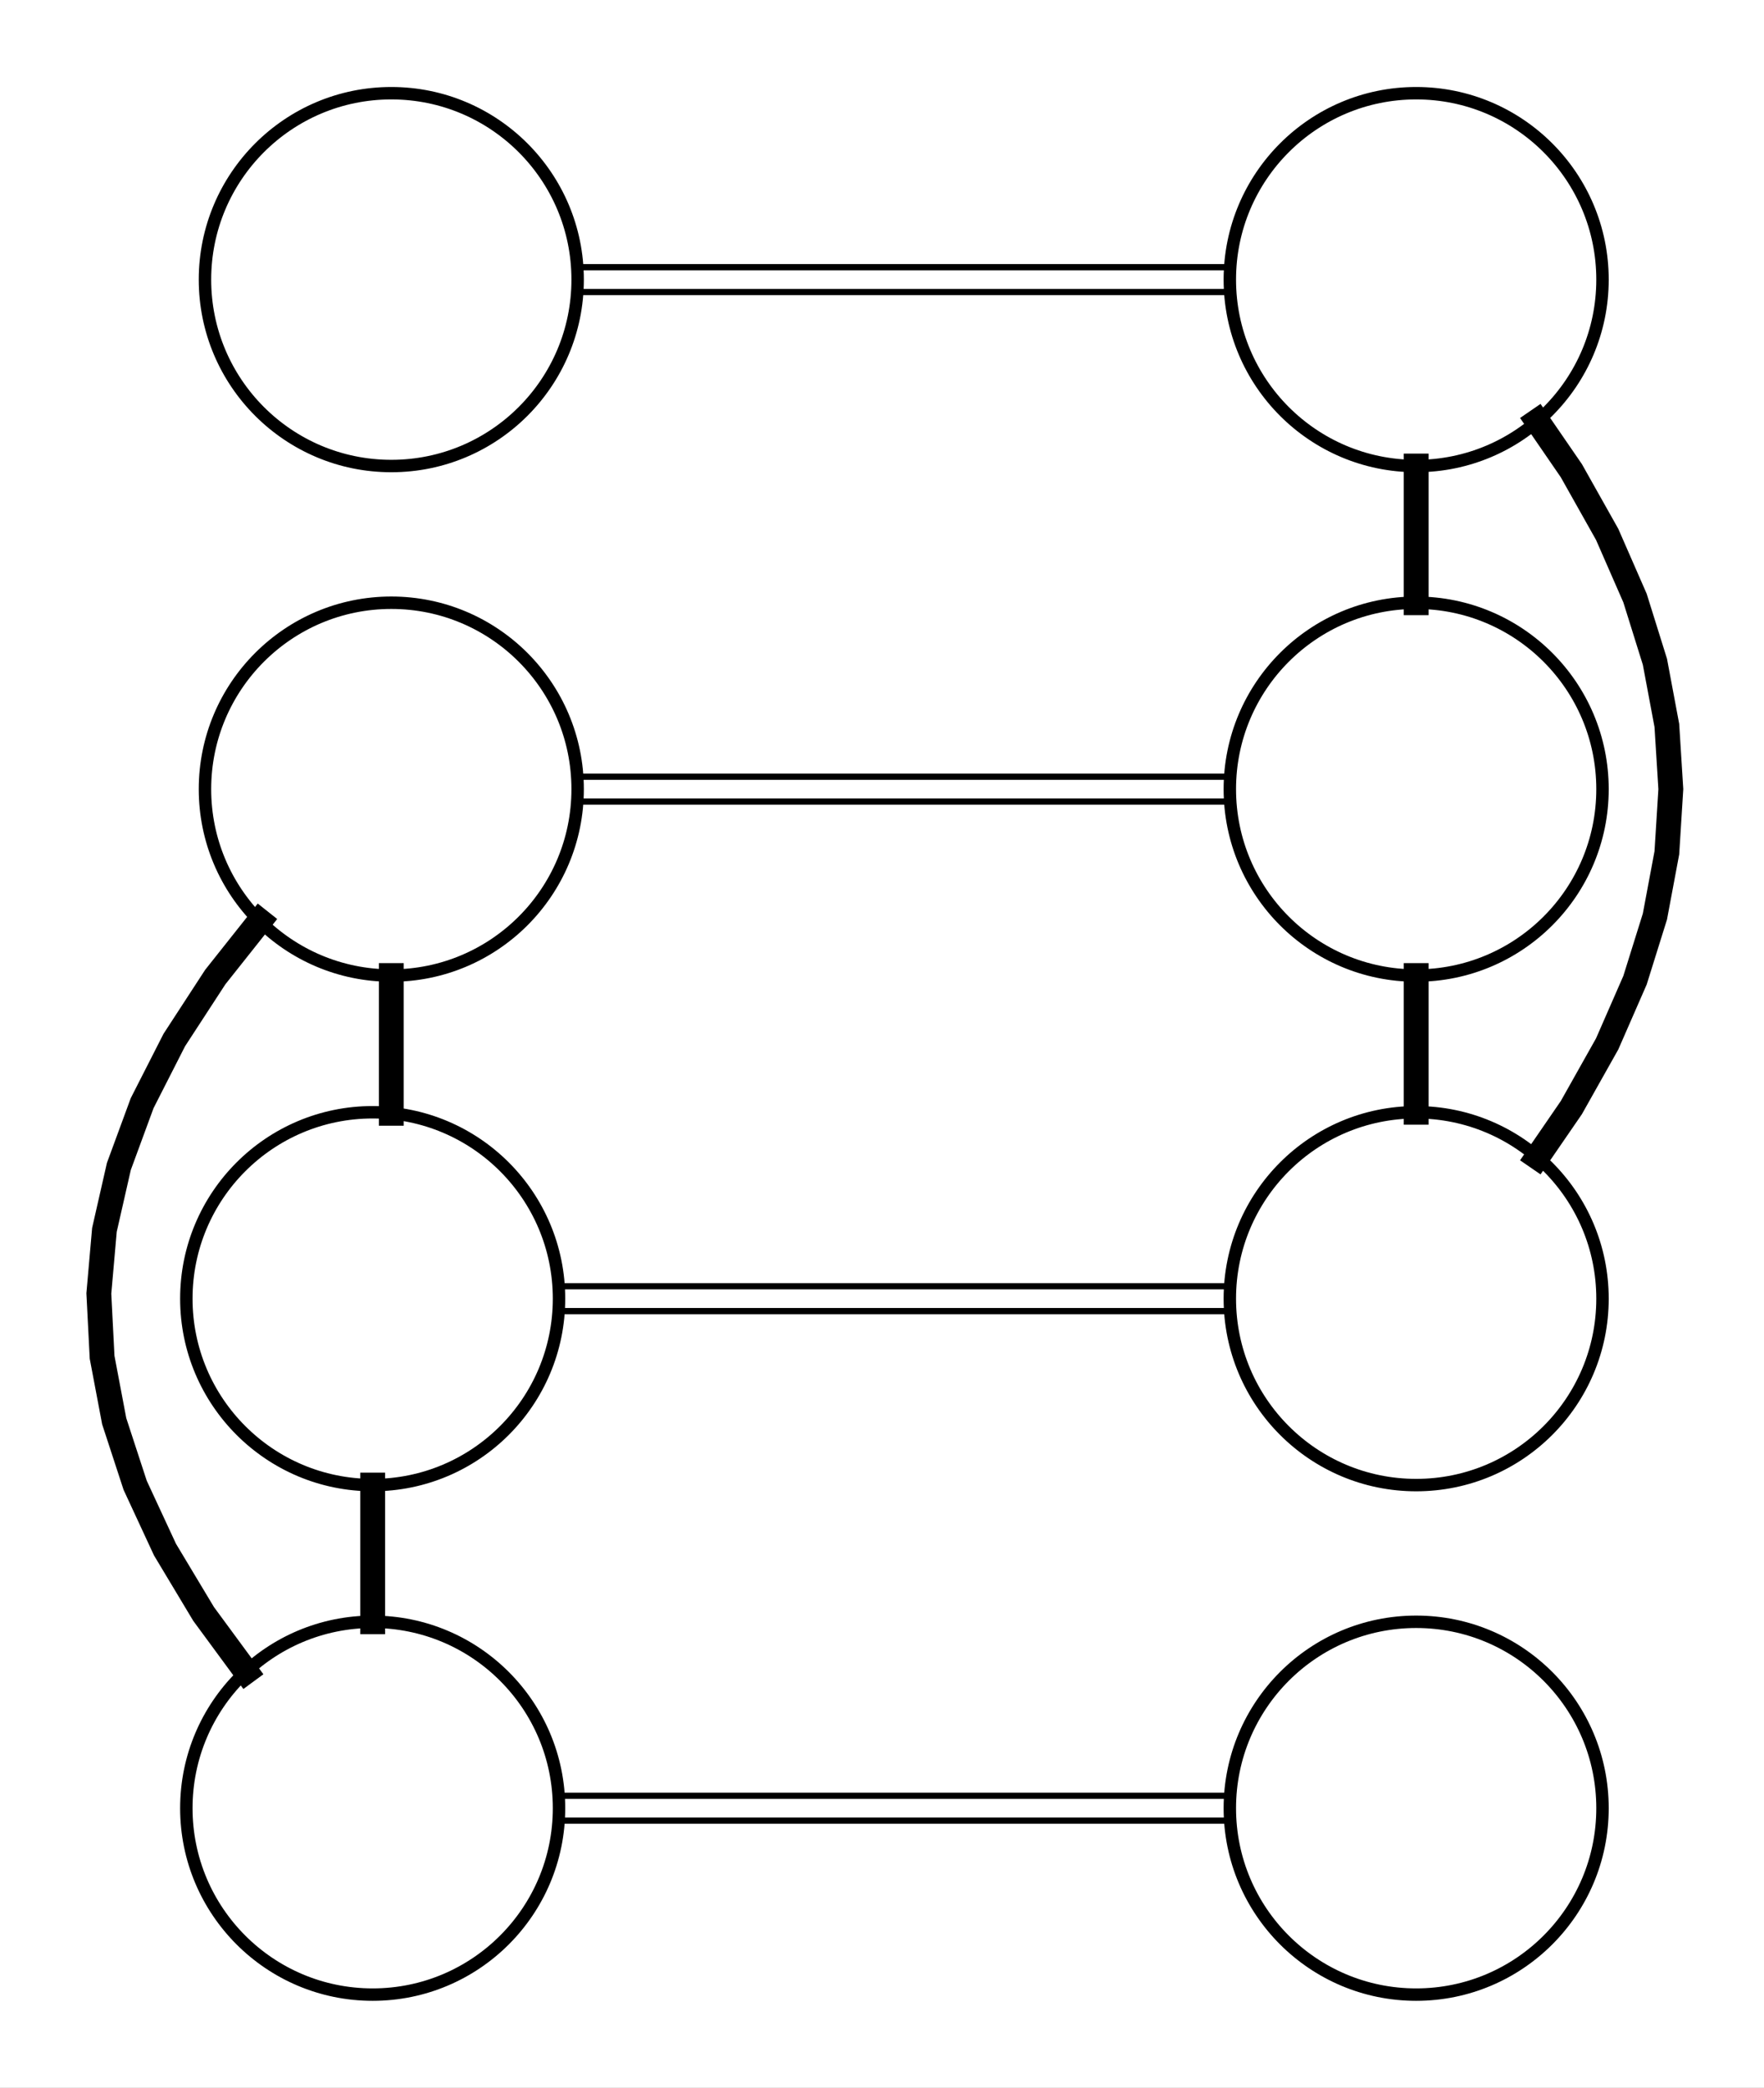 <?xml version="1.0" encoding="UTF-8"?><svg xmlns="http://www.w3.org/2000/svg" xmlns:xlink="http://www.w3.org/1999/xlink" fill-opacity="1" color-rendering="auto" color-interpolation="auto" text-rendering="auto" stroke="black" stroke-linecap="square" width="284" stroke-miterlimit="10" shape-rendering="auto" stroke-opacity="1" fill="black" stroke-dasharray="none" font-weight="normal" stroke-width="1" height="336" font-family="'Dialog'" font-style="normal" stroke-linejoin="miter" font-size="12" stroke-dashoffset="0" image-rendering="auto">
  <rect width="100%" height="100%" fill="#808080" stroke="none"/>
  <!--Generated by ySVG 2.5-->
  <defs id="genericDefs"/>
  <g>
    <defs id="defs1">
      <clipPath clipPathUnits="userSpaceOnUse" id="clipPath1">
        <path d="M0 0 L284 0 L284 336 L0 336 L0 0 Z"/>
      </clipPath>
      <clipPath clipPathUnits="userSpaceOnUse" id="clipPath2">
        <path d="M13 57 L297 57 L297 393 L13 393 L13 57 Z"/>
      </clipPath>
    </defs>
    <g fill="white" text-rendering="geometricPrecision" shape-rendering="geometricPrecision" transform="translate(-13,-57)" stroke="white">
      <rect x="13" width="284" height="336" y="57" clip-path="url(#clipPath2)" stroke="none"/>
    </g>
    <g text-rendering="geometricPrecision" stroke-miterlimit="1.45" stroke-width="2" shape-rendering="geometricPrecision" transform="matrix(1,0,0,1,-13,-57)" stroke-linecap="butt">
      <circle fill="none" r="30" clip-path="url(#clipPath2)" cx="76" cy="102"/>
      <circle fill="none" r="30" clip-path="url(#clipPath2)" cx="76" cy="184"/>
      <circle fill="none" r="30" clip-path="url(#clipPath2)" cx="73" cy="266"/>
      <circle fill="none" r="30" clip-path="url(#clipPath2)" cx="73" cy="348"/>
      <circle fill="none" r="30" clip-path="url(#clipPath2)" cx="241" cy="102"/>
      <circle fill="none" r="30" clip-path="url(#clipPath2)" cx="241" cy="184"/>
      <circle fill="none" r="30" clip-path="url(#clipPath2)" cx="241" cy="266"/>
      <circle fill="none" r="30" clip-path="url(#clipPath2)" cx="241" cy="348"/>
      <path fill="none" d="M76 214 L76 236.166" stroke-width="4" clip-path="url(#clipPath2)"/>
      <path fill="none" d="M54.819 205.221 L47.658 214.242 L41.06 224.375 L35.886 234.533 L32.137 244.718 L29.813 254.929 L28.913 265.166 L29.438 275.429 L31.387 285.718 L34.761 296.033 L39.56 306.375 L45.783 316.742 L52.609 326.019" stroke-width="4" clip-path="url(#clipPath2)"/>
      <path fill="none" d="M73 296 L73 304.5 L73 318" stroke-width="4" clip-path="url(#clipPath2)"/>
    </g>
    <g text-rendering="geometricPrecision" stroke-miterlimit="1.45" shape-rendering="geometricPrecision" transform="matrix(1,0,0,1,-13,-57)" stroke-linecap="butt">
      <path fill="none" d="M106 100 L106 104 L211 104 L211 100 Z" clip-path="url(#clipPath2)"/>
    </g>
    <g text-rendering="geometricPrecision" stroke-miterlimit="1.45" shape-rendering="geometricPrecision" transform="matrix(1,0,0,1,-13,-57)" stroke-linecap="butt">
      <path fill="none" d="M106 182 L106 186 L211 186 L211 182 Z" clip-path="url(#clipPath2)"/>
    </g>
    <g text-rendering="geometricPrecision" stroke-miterlimit="1.45" stroke-width="4" shape-rendering="geometricPrecision" transform="matrix(1,0,0,1,-13,-57)" stroke-linecap="butt">
      <path fill="none" d="M241 132 L241 138 L241 154" clip-path="url(#clipPath2)"/>
    </g>
    <g text-rendering="geometricPrecision" stroke-miterlimit="1.45" shape-rendering="geometricPrecision" transform="matrix(1,0,0,1,-13,-57)" stroke-linecap="butt">
      <path fill="none" d="M103 264 L103 268 L211.015 268 L211.015 264 Z" clip-path="url(#clipPath2)"/>
    </g>
    <g text-rendering="geometricPrecision" stroke-miterlimit="1.45" stroke-width="4" shape-rendering="geometricPrecision" transform="matrix(1,0,0,1,-13,-57)" stroke-linecap="butt">
      <path fill="none" d="M260.507 124.782 L265.984 132.75 L271.75 143 L276.234 153.25 L279.438 163.5 L281.359 173.75 L282 184 L281.359 194.25 L279.438 204.5 L276.234 214.75 L271.75 225 L265.984 235.25 L260.507 243.218" clip-path="url(#clipPath2)"/>
      <path fill="none" d="M241 214 L241 236" clip-path="url(#clipPath2)"/>
    </g>
    <g text-rendering="geometricPrecision" stroke-miterlimit="1.45" shape-rendering="geometricPrecision" transform="matrix(1,0,0,1,-13,-57)" stroke-linecap="butt">
      <path fill="none" d="M103 346 L103 350 L211 350 L211 346 Z" clip-path="url(#clipPath2)"/>
    </g>
  </g>
</svg>

